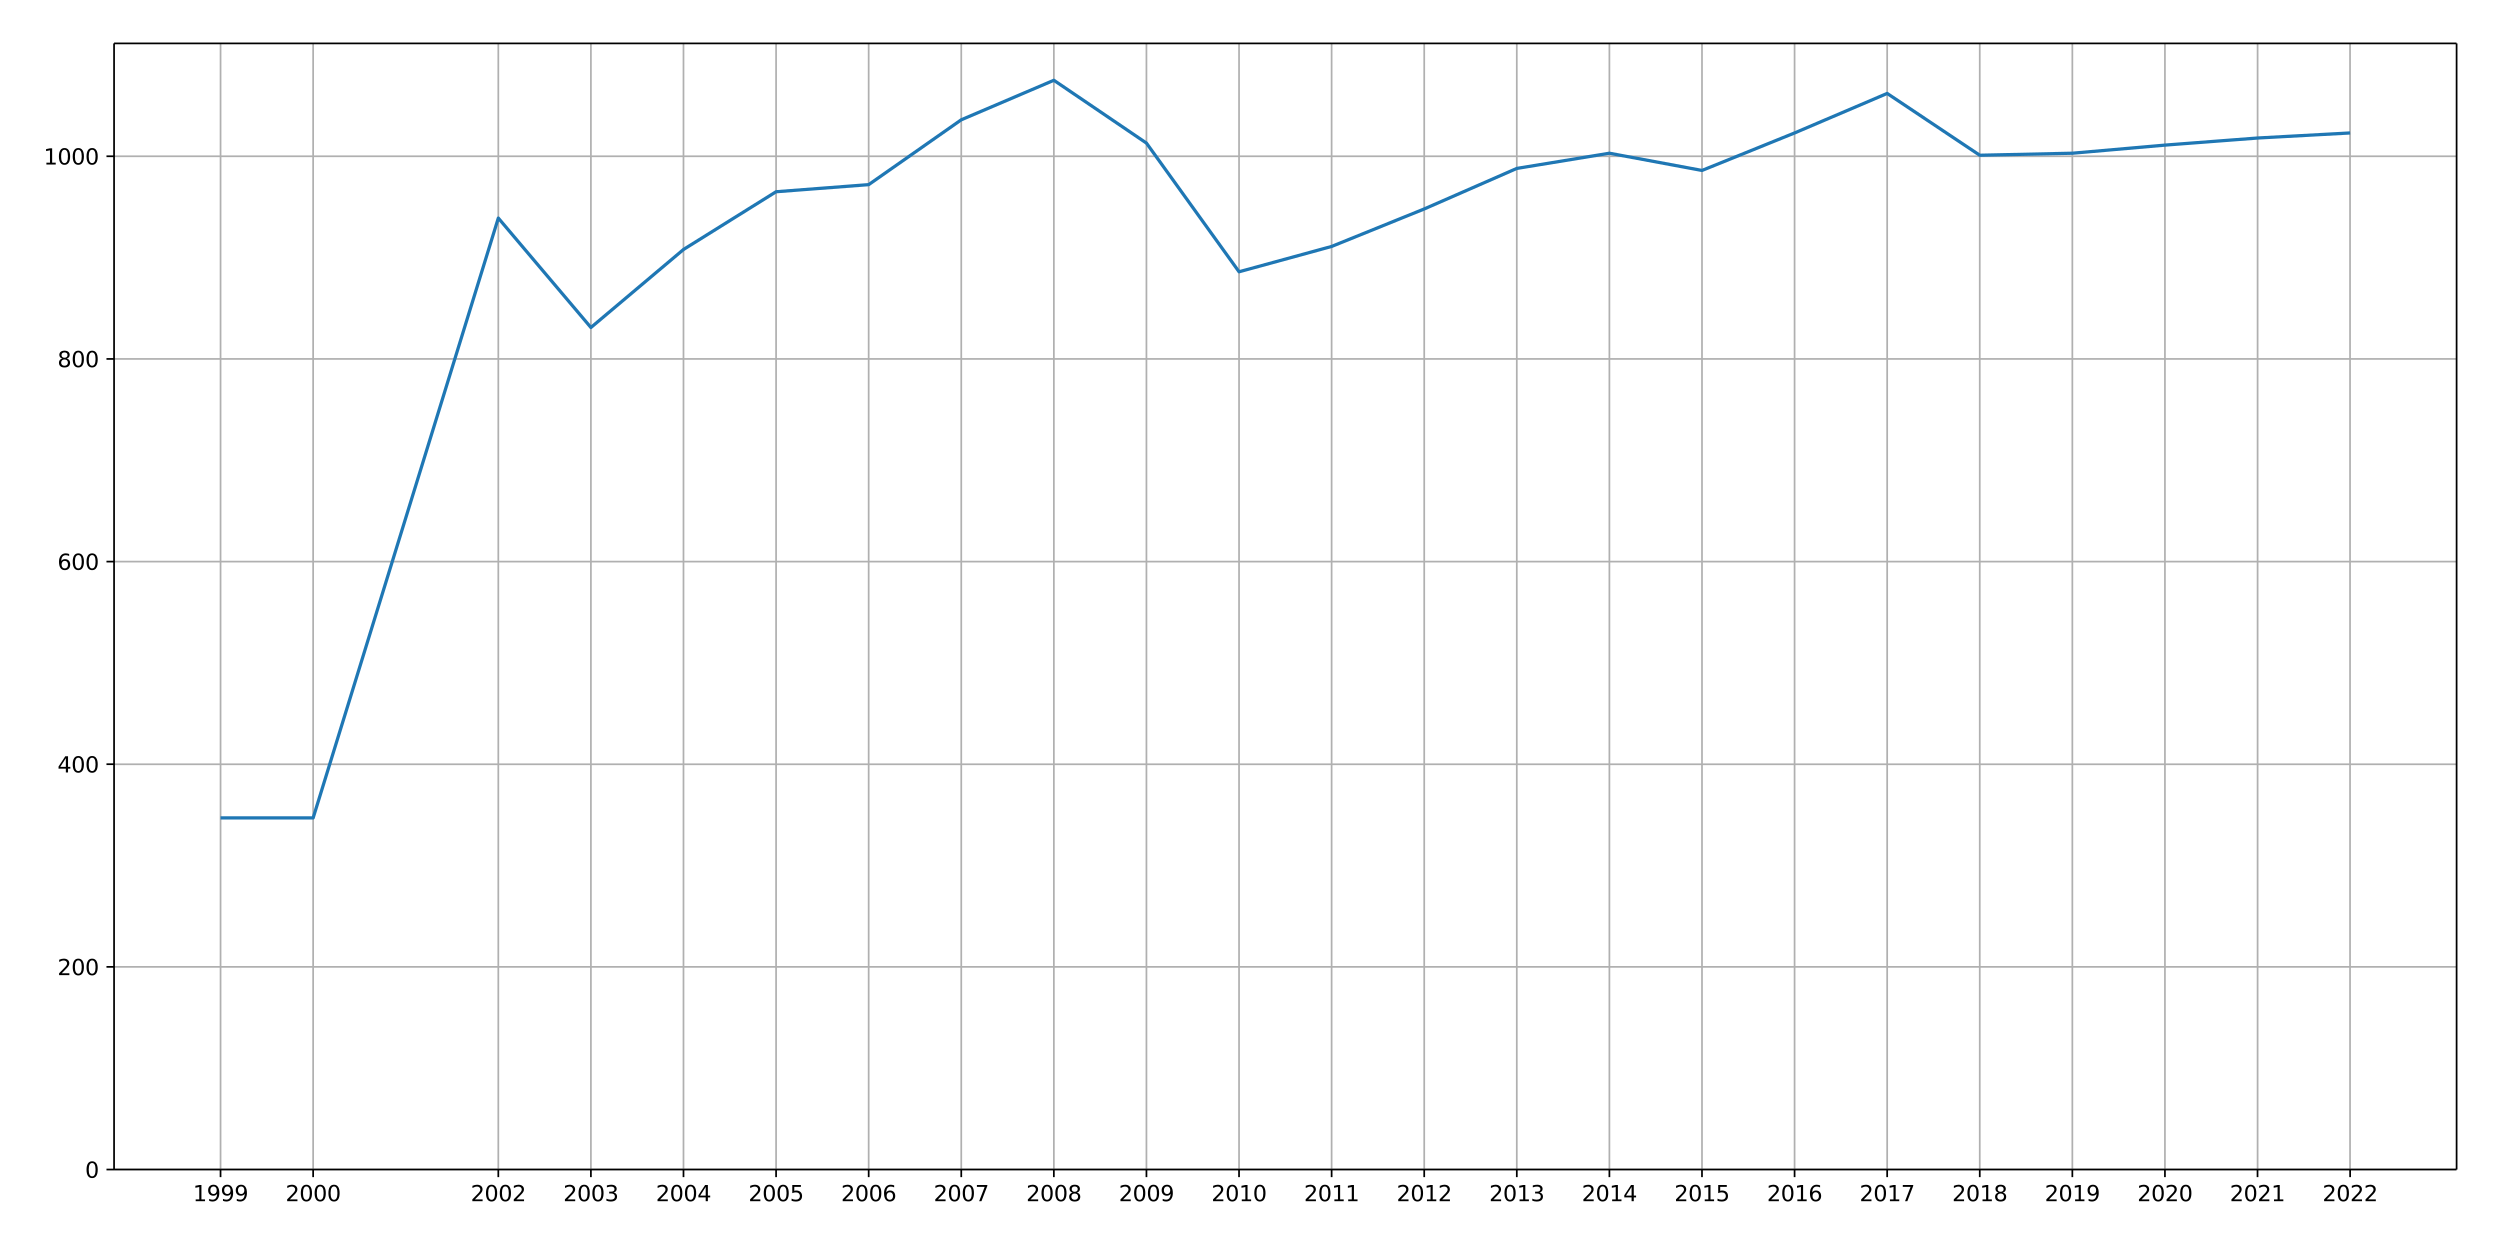 <?xml version="1.0" encoding="UTF-8"?>
<!DOCTYPE svg  PUBLIC '-//W3C//DTD SVG 1.1//EN'  'http://www.w3.org/Graphics/SVG/1.1/DTD/svg11.dtd'>
<svg width="1152pt" height="576pt" version="1.1" viewBox="0 0 1152 576" xmlns="http://www.w3.org/2000/svg" xmlns:xlink="http://www.w3.org/1999/xlink">
 <defs>
  <style type="text/css">*{stroke-linejoin: round; stroke-linecap: butt}</style>
 </defs>
 <g id="figure_1">
  <g id="patch_1">
   <path d="m0 576h1152v-576h-1152z" fill="#fff"/>
  </g>
  <g id="axes_1">
   <g id="patch_2">
    <path d="m52.56 538.92h1079.4v-518.92h-1079.4z" fill="#fff"/>
   </g>
   <g id="matplotlib.axis_1">
    <g id="xtick_1">
     <g id="line2d_1">
      <path d="m101.63 538.92v-518.92" clip-path="url(#p3c60738fb8)" fill="none" stroke="#b0b0b0" stroke-linecap="square" stroke-width=".8"/>
     </g>
     <g id="line2d_2">
      <defs>
       <path id="mbedf76fba7" d="m0 0v3.5" stroke="#000" stroke-width=".8"/>
      </defs>
      <use x="101.625" y="538.92" stroke="#000000" stroke-width=".8" xlink:href="#mbedf76fba7"/>
     </g>
     <g id="text_1">
      <!-- 1999 -->
      <g transform="translate(88.9 553.52) scale(.1 -.1)">
       <defs>
        <path id="DejaVuSans-31" transform="scale(.016)" d="m794 531h1031v3560l-1122-225v575l1116 225h631v-4135h1031v-531h-2687v531z"/>
        <path id="DejaVuSans-39" transform="scale(.016)" d="m703 97v575q238-113 481-172 244-59 479-59 625 0 954 420 330 420 377 1277-181-269-460-413-278-144-615-144-700 0-1108 423-408 424-408 1159 0 718 425 1152 425 435 1131 435 810 0 1236-621 427-620 427-1801 0-1103-524-1761-523-658-1407-658-238 0-482 47-243 47-506 141zm1256 1978q425 0 673 290 249 291 249 798 0 503-249 795-248 292-673 292t-673-292-248-795q0-507 248-798 248-290 673-290z"/>
       </defs>
       <use xlink:href="#DejaVuSans-31"/>
       <use x="63.623" xlink:href="#DejaVuSans-39"/>
       <use x="127.246" xlink:href="#DejaVuSans-39"/>
       <use x="190.869" xlink:href="#DejaVuSans-39"/>
      </g>
     </g>
    </g>
    <g id="xtick_2">
     <g id="line2d_3">
      <path d="m144.29 538.92v-518.92" clip-path="url(#p3c60738fb8)" fill="none" stroke="#b0b0b0" stroke-linecap="square" stroke-width=".8"/>
     </g>
     <g id="line2d_4">
      <use x="144.291" y="538.92" stroke="#000000" stroke-width=".8" xlink:href="#mbedf76fba7"/>
     </g>
     <g id="text_2">
      <!-- 2000 -->
      <g transform="translate(131.57 553.52) scale(.1 -.1)">
       <defs>
        <path id="DejaVuSans-32" transform="scale(.016)" d="m1228 531h2203v-531h-2962v531q359 372 979 998 621 627 780 809 303 340 423 576 121 236 121 464 0 372-261 606-261 235-680 235-297 0-627-103-329-103-704-313v638q381 153 712 231 332 78 607 78 725 0 1156-363 431-362 431-968 0-288-108-546-107-257-392-607-78-91-497-524-418-433-1181-1211z"/>
        <path id="DejaVuSans-30" transform="scale(.016)" d="m2034 4250q-487 0-733-480-245-479-245-1442 0-959 245-1439 246-480 733-480 491 0 736 480 246 480 246 1439 0 963-246 1442-245 480-736 480zm0 500q785 0 1199-621 414-620 414-1801 0-1178-414-1799-414-620-1199-620-784 0-1198 620-414 621-414 1799 0 1181 414 1801 414 621 1198 621z"/>
       </defs>
       <use xlink:href="#DejaVuSans-32"/>
       <use x="63.623" xlink:href="#DejaVuSans-30"/>
       <use x="127.246" xlink:href="#DejaVuSans-30"/>
       <use x="190.869" xlink:href="#DejaVuSans-30"/>
      </g>
     </g>
    </g>
    <g id="xtick_3">
     <g id="line2d_5">
      <path d="m229.62 538.92v-518.92" clip-path="url(#p3c60738fb8)" fill="none" stroke="#b0b0b0" stroke-linecap="square" stroke-width=".8"/>
     </g>
     <g id="line2d_6">
      <use x="229.622" y="538.92" stroke="#000000" stroke-width=".8" xlink:href="#mbedf76fba7"/>
     </g>
     <g id="text_3">
      <!-- 2002 -->
      <g transform="translate(216.9 553.52) scale(.1 -.1)">
       <use xlink:href="#DejaVuSans-32"/>
       <use x="63.623" xlink:href="#DejaVuSans-30"/>
       <use x="127.246" xlink:href="#DejaVuSans-30"/>
       <use x="190.869" xlink:href="#DejaVuSans-32"/>
      </g>
     </g>
    </g>
    <g id="xtick_4">
     <g id="line2d_7">
      <path d="m272.29 538.92v-518.92" clip-path="url(#p3c60738fb8)" fill="none" stroke="#b0b0b0" stroke-linecap="square" stroke-width=".8"/>
     </g>
     <g id="line2d_8">
      <use x="272.288" y="538.92" stroke="#000000" stroke-width=".8" xlink:href="#mbedf76fba7"/>
     </g>
     <g id="text_4">
      <!-- 2003 -->
      <g transform="translate(259.56 553.52) scale(.1 -.1)">
       <defs>
        <path id="DejaVuSans-33" transform="scale(.016)" d="m2597 2516q453-97 707-404 255-306 255-756 0-690-475-1069-475-378-1350-378-293 0-604 58t-642 174v609q262-153 574-231 313-78 654-78 593 0 904 234t311 681q0 413-289 645-289 233-804 233h-544v519h569q465 0 712 186t247 536q0 359-255 551-254 193-729 193-260 0-557-57-297-56-653-174v562q360 100 674 150t592 50q719 0 1137-327 419-326 419-882 0-388-222-655t-631-370z"/>
       </defs>
       <use xlink:href="#DejaVuSans-32"/>
       <use x="63.623" xlink:href="#DejaVuSans-30"/>
       <use x="127.246" xlink:href="#DejaVuSans-30"/>
       <use x="190.869" xlink:href="#DejaVuSans-33"/>
      </g>
     </g>
    </g>
    <g id="xtick_5">
     <g id="line2d_9">
      <path d="m314.95 538.92v-518.92" clip-path="url(#p3c60738fb8)" fill="none" stroke="#b0b0b0" stroke-linecap="square" stroke-width=".8"/>
     </g>
     <g id="line2d_10">
      <use x="314.954" y="538.92" stroke="#000000" stroke-width=".8" xlink:href="#mbedf76fba7"/>
     </g>
     <g id="text_5">
      <!-- 2004 -->
      <g transform="translate(302.23 553.52) scale(.1 -.1)">
       <defs>
        <path id="DejaVuSans-34" transform="scale(.016)" d="m2419 4116-1594-2491h1594v2491zm-166 550h794v-3041h666v-525h-666v-1100h-628v1100h-2106v609l1940 2957z"/>
       </defs>
       <use xlink:href="#DejaVuSans-32"/>
       <use x="63.623" xlink:href="#DejaVuSans-30"/>
       <use x="127.246" xlink:href="#DejaVuSans-30"/>
       <use x="190.869" xlink:href="#DejaVuSans-34"/>
      </g>
     </g>
    </g>
    <g id="xtick_6">
     <g id="line2d_11">
      <path d="m357.62 538.92v-518.92" clip-path="url(#p3c60738fb8)" fill="none" stroke="#b0b0b0" stroke-linecap="square" stroke-width=".8"/>
     </g>
     <g id="line2d_12">
      <use x="357.619" y="538.92" stroke="#000000" stroke-width=".8" xlink:href="#mbedf76fba7"/>
     </g>
     <g id="text_6">
      <!-- 2005 -->
      <g transform="translate(344.89 553.52) scale(.1 -.1)">
       <defs>
        <path id="DejaVuSans-35" transform="scale(.016)" d="m691 4666h2478v-532h-1900v-1143q137 47 274 70 138 23 276 23 781 0 1237-428 457-428 457-1159 0-753-469-1171-469-417-1322-417-294 0-599 50-304 50-629 150v635q281-153 581-228t634-75q541 0 856 284 316 284 316 772 0 487-316 771-315 285-856 285-253 0-505-56-251-56-513-175v2344z"/>
       </defs>
       <use xlink:href="#DejaVuSans-32"/>
       <use x="63.623" xlink:href="#DejaVuSans-30"/>
       <use x="127.246" xlink:href="#DejaVuSans-30"/>
       <use x="190.869" xlink:href="#DejaVuSans-35"/>
      </g>
     </g>
    </g>
    <g id="xtick_7">
     <g id="line2d_13">
      <path d="m400.28 538.92v-518.92" clip-path="url(#p3c60738fb8)" fill="none" stroke="#b0b0b0" stroke-linecap="square" stroke-width=".8"/>
     </g>
     <g id="line2d_14">
      <use x="400.285" y="538.92" stroke="#000000" stroke-width=".8" xlink:href="#mbedf76fba7"/>
     </g>
     <g id="text_7">
      <!-- 2006 -->
      <g transform="translate(387.56 553.52) scale(.1 -.1)">
       <defs>
        <path id="DejaVuSans-36" transform="scale(.016)" d="m2113 2584q-425 0-674-291-248-290-248-796 0-503 248-796 249-292 674-292t673 292q248 293 248 796 0 506-248 796-248 291-673 291zm1253 1979v-575q-238 112-480 171-242 60-480 60-625 0-955-422-329-422-376-1275 184 272 462 417 279 145 613 145 703 0 1111-427 408-426 408-1160 0-719-425-1154-425-434-1131-434-810 0-1238 620-428 621-428 1799 0 1106 525 1764t1409 658q238 0 480-47t505-140z"/>
       </defs>
       <use xlink:href="#DejaVuSans-32"/>
       <use x="63.623" xlink:href="#DejaVuSans-30"/>
       <use x="127.246" xlink:href="#DejaVuSans-30"/>
       <use x="190.869" xlink:href="#DejaVuSans-36"/>
      </g>
     </g>
    </g>
    <g id="xtick_8">
     <g id="line2d_15">
      <path d="m442.95 538.92v-518.92" clip-path="url(#p3c60738fb8)" fill="none" stroke="#b0b0b0" stroke-linecap="square" stroke-width=".8"/>
     </g>
     <g id="line2d_16">
      <use x="442.95" y="538.92" stroke="#000000" stroke-width=".8" xlink:href="#mbedf76fba7"/>
     </g>
     <g id="text_8">
      <!-- 2007 -->
      <g transform="translate(430.23 553.52) scale(.1 -.1)">
       <defs>
        <path id="DejaVuSans-37" transform="scale(.016)" d="m525 4666h3e3v-269l-1694-4397h-659l1594 4134h-2241v532z"/>
       </defs>
       <use xlink:href="#DejaVuSans-32"/>
       <use x="63.623" xlink:href="#DejaVuSans-30"/>
       <use x="127.246" xlink:href="#DejaVuSans-30"/>
       <use x="190.869" xlink:href="#DejaVuSans-37"/>
      </g>
     </g>
    </g>
    <g id="xtick_9">
     <g id="line2d_17">
      <path d="m485.62 538.92v-518.92" clip-path="url(#p3c60738fb8)" fill="none" stroke="#b0b0b0" stroke-linecap="square" stroke-width=".8"/>
     </g>
     <g id="line2d_18">
      <use x="485.616" y="538.92" stroke="#000000" stroke-width=".8" xlink:href="#mbedf76fba7"/>
     </g>
     <g id="text_9">
      <!-- 2008 -->
      <g transform="translate(472.89 553.52) scale(.1 -.1)">
       <defs>
        <path id="DejaVuSans-38" transform="scale(.016)" d="m2034 2216q-450 0-708-241-257-241-257-662 0-422 257-663 258-241 708-241t709 242q260 243 260 662 0 421-258 662-257 241-711 241zm-631 268q-406 100-633 378-226 279-226 679 0 559 398 884 399 325 1092 325 697 0 1094-325t397-884q0-400-227-679-226-278-629-378 456-106 710-416 255-309 255-755 0-679-414-1042-414-362-1186-362-771 0-1186 362-414 363-414 1042 0 446 256 755 257 310 713 416zm-231 997q0-362 226-565 227-203 636-203 407 0 636 203 230 203 230 565 0 363-230 566-229 203-636 203-409 0-636-203-226-203-226-566z"/>
       </defs>
       <use xlink:href="#DejaVuSans-32"/>
       <use x="63.623" xlink:href="#DejaVuSans-30"/>
       <use x="127.246" xlink:href="#DejaVuSans-30"/>
       <use x="190.869" xlink:href="#DejaVuSans-38"/>
      </g>
     </g>
    </g>
    <g id="xtick_10">
     <g id="line2d_19">
      <path d="m528.28 538.92v-518.92" clip-path="url(#p3c60738fb8)" fill="none" stroke="#b0b0b0" stroke-linecap="square" stroke-width=".8"/>
     </g>
     <g id="line2d_20">
      <use x="528.282" y="538.92" stroke="#000000" stroke-width=".8" xlink:href="#mbedf76fba7"/>
     </g>
     <g id="text_10">
      <!-- 2009 -->
      <g transform="translate(515.56 553.52) scale(.1 -.1)">
       <use xlink:href="#DejaVuSans-32"/>
       <use x="63.623" xlink:href="#DejaVuSans-30"/>
       <use x="127.246" xlink:href="#DejaVuSans-30"/>
       <use x="190.869" xlink:href="#DejaVuSans-39"/>
      </g>
     </g>
    </g>
    <g id="xtick_11">
     <g id="line2d_21">
      <path d="m570.95 538.92v-518.92" clip-path="url(#p3c60738fb8)" fill="none" stroke="#b0b0b0" stroke-linecap="square" stroke-width=".8"/>
     </g>
     <g id="line2d_22">
      <use x="570.947" y="538.92" stroke="#000000" stroke-width=".8" xlink:href="#mbedf76fba7"/>
     </g>
     <g id="text_11">
      <!-- 2010 -->
      <g transform="translate(558.22 553.52) scale(.1 -.1)">
       <use xlink:href="#DejaVuSans-32"/>
       <use x="63.623" xlink:href="#DejaVuSans-30"/>
       <use x="127.246" xlink:href="#DejaVuSans-31"/>
       <use x="190.869" xlink:href="#DejaVuSans-30"/>
      </g>
     </g>
    </g>
    <g id="xtick_12">
     <g id="line2d_23">
      <path d="m613.61 538.92v-518.92" clip-path="url(#p3c60738fb8)" fill="none" stroke="#b0b0b0" stroke-linecap="square" stroke-width=".8"/>
     </g>
     <g id="line2d_24">
      <use x="613.613" y="538.92" stroke="#000000" stroke-width=".8" xlink:href="#mbedf76fba7"/>
     </g>
     <g id="text_12">
      <!-- 2011 -->
      <g transform="translate(600.89 553.52) scale(.1 -.1)">
       <use xlink:href="#DejaVuSans-32"/>
       <use x="63.623" xlink:href="#DejaVuSans-30"/>
       <use x="127.246" xlink:href="#DejaVuSans-31"/>
       <use x="190.869" xlink:href="#DejaVuSans-31"/>
      </g>
     </g>
    </g>
    <g id="xtick_13">
     <g id="line2d_25">
      <path d="m656.28 538.92v-518.92" clip-path="url(#p3c60738fb8)" fill="none" stroke="#b0b0b0" stroke-linecap="square" stroke-width=".8"/>
     </g>
     <g id="line2d_26">
      <use x="656.278" y="538.92" stroke="#000000" stroke-width=".8" xlink:href="#mbedf76fba7"/>
     </g>
     <g id="text_13">
      <!-- 2012 -->
      <g transform="translate(643.55 553.52) scale(.1 -.1)">
       <use xlink:href="#DejaVuSans-32"/>
       <use x="63.623" xlink:href="#DejaVuSans-30"/>
       <use x="127.246" xlink:href="#DejaVuSans-31"/>
       <use x="190.869" xlink:href="#DejaVuSans-32"/>
      </g>
     </g>
    </g>
    <g id="xtick_14">
     <g id="line2d_27">
      <path d="m698.94 538.92v-518.92" clip-path="url(#p3c60738fb8)" fill="none" stroke="#b0b0b0" stroke-linecap="square" stroke-width=".8"/>
     </g>
     <g id="line2d_28">
      <use x="698.944" y="538.92" stroke="#000000" stroke-width=".8" xlink:href="#mbedf76fba7"/>
     </g>
     <g id="text_14">
      <!-- 2013 -->
      <g transform="translate(686.22 553.52) scale(.1 -.1)">
       <use xlink:href="#DejaVuSans-32"/>
       <use x="63.623" xlink:href="#DejaVuSans-30"/>
       <use x="127.246" xlink:href="#DejaVuSans-31"/>
       <use x="190.869" xlink:href="#DejaVuSans-33"/>
      </g>
     </g>
    </g>
    <g id="xtick_15">
     <g id="line2d_29">
      <path d="m741.61 538.92v-518.92" clip-path="url(#p3c60738fb8)" fill="none" stroke="#b0b0b0" stroke-linecap="square" stroke-width=".8"/>
     </g>
     <g id="line2d_30">
      <use x="741.61" y="538.92" stroke="#000000" stroke-width=".8" xlink:href="#mbedf76fba7"/>
     </g>
     <g id="text_15">
      <!-- 2014 -->
      <g transform="translate(728.88 553.52) scale(.1 -.1)">
       <use xlink:href="#DejaVuSans-32"/>
       <use x="63.623" xlink:href="#DejaVuSans-30"/>
       <use x="127.246" xlink:href="#DejaVuSans-31"/>
       <use x="190.869" xlink:href="#DejaVuSans-34"/>
      </g>
     </g>
    </g>
    <g id="xtick_16">
     <g id="line2d_31">
      <path d="m784.28 538.92v-518.92" clip-path="url(#p3c60738fb8)" fill="none" stroke="#b0b0b0" stroke-linecap="square" stroke-width=".8"/>
     </g>
     <g id="line2d_32">
      <use x="784.275" y="538.92" stroke="#000000" stroke-width=".8" xlink:href="#mbedf76fba7"/>
     </g>
     <g id="text_16">
      <!-- 2015 -->
      <g transform="translate(771.55 553.52) scale(.1 -.1)">
       <use xlink:href="#DejaVuSans-32"/>
       <use x="63.623" xlink:href="#DejaVuSans-30"/>
       <use x="127.246" xlink:href="#DejaVuSans-31"/>
       <use x="190.869" xlink:href="#DejaVuSans-35"/>
      </g>
     </g>
    </g>
    <g id="xtick_17">
     <g id="line2d_33">
      <path d="m826.94 538.92v-518.92" clip-path="url(#p3c60738fb8)" fill="none" stroke="#b0b0b0" stroke-linecap="square" stroke-width=".8"/>
     </g>
     <g id="line2d_34">
      <use x="826.941" y="538.92" stroke="#000000" stroke-width=".8" xlink:href="#mbedf76fba7"/>
     </g>
     <g id="text_17">
      <!-- 2016 -->
      <g transform="translate(814.22 553.52) scale(.1 -.1)">
       <use xlink:href="#DejaVuSans-32"/>
       <use x="63.623" xlink:href="#DejaVuSans-30"/>
       <use x="127.246" xlink:href="#DejaVuSans-31"/>
       <use x="190.869" xlink:href="#DejaVuSans-36"/>
      </g>
     </g>
    </g>
    <g id="xtick_18">
     <g id="line2d_35">
      <path d="m869.61 538.92v-518.92" clip-path="url(#p3c60738fb8)" fill="none" stroke="#b0b0b0" stroke-linecap="square" stroke-width=".8"/>
     </g>
     <g id="line2d_36">
      <use x="869.606" y="538.92" stroke="#000000" stroke-width=".8" xlink:href="#mbedf76fba7"/>
     </g>
     <g id="text_18">
      <!-- 2017 -->
      <g transform="translate(856.88 553.52) scale(.1 -.1)">
       <use xlink:href="#DejaVuSans-32"/>
       <use x="63.623" xlink:href="#DejaVuSans-30"/>
       <use x="127.246" xlink:href="#DejaVuSans-31"/>
       <use x="190.869" xlink:href="#DejaVuSans-37"/>
      </g>
     </g>
    </g>
    <g id="xtick_19">
     <g id="line2d_37">
      <path d="m912.27 538.92v-518.92" clip-path="url(#p3c60738fb8)" fill="none" stroke="#b0b0b0" stroke-linecap="square" stroke-width=".8"/>
     </g>
     <g id="line2d_38">
      <use x="912.272" y="538.92" stroke="#000000" stroke-width=".8" xlink:href="#mbedf76fba7"/>
     </g>
     <g id="text_19">
      <!-- 2018 -->
      <g transform="translate(899.55 553.52) scale(.1 -.1)">
       <use xlink:href="#DejaVuSans-32"/>
       <use x="63.623" xlink:href="#DejaVuSans-30"/>
       <use x="127.246" xlink:href="#DejaVuSans-31"/>
       <use x="190.869" xlink:href="#DejaVuSans-38"/>
      </g>
     </g>
    </g>
    <g id="xtick_20">
     <g id="line2d_39">
      <path d="m954.94 538.92v-518.92" clip-path="url(#p3c60738fb8)" fill="none" stroke="#b0b0b0" stroke-linecap="square" stroke-width=".8"/>
     </g>
     <g id="line2d_40">
      <use x="954.938" y="538.92" stroke="#000000" stroke-width=".8" xlink:href="#mbedf76fba7"/>
     </g>
     <g id="text_20">
      <!-- 2019 -->
      <g transform="translate(942.21 553.52) scale(.1 -.1)">
       <use xlink:href="#DejaVuSans-32"/>
       <use x="63.623" xlink:href="#DejaVuSans-30"/>
       <use x="127.246" xlink:href="#DejaVuSans-31"/>
       <use x="190.869" xlink:href="#DejaVuSans-39"/>
      </g>
     </g>
    </g>
    <g id="xtick_21">
     <g id="line2d_41">
      <path d="m997.6 538.92v-518.92" clip-path="url(#p3c60738fb8)" fill="none" stroke="#b0b0b0" stroke-linecap="square" stroke-width=".8"/>
     </g>
     <g id="line2d_42">
      <use x="997.603" y="538.92" stroke="#000000" stroke-width=".8" xlink:href="#mbedf76fba7"/>
     </g>
     <g id="text_21">
      <!-- 2020 -->
      <g transform="translate(984.88 553.52) scale(.1 -.1)">
       <use xlink:href="#DejaVuSans-32"/>
       <use x="63.623" xlink:href="#DejaVuSans-30"/>
       <use x="127.246" xlink:href="#DejaVuSans-32"/>
       <use x="190.869" xlink:href="#DejaVuSans-30"/>
      </g>
     </g>
    </g>
    <g id="xtick_22">
     <g id="line2d_43">
      <path d="m1040.3 538.92v-518.92" clip-path="url(#p3c60738fb8)" fill="none" stroke="#b0b0b0" stroke-linecap="square" stroke-width=".8"/>
     </g>
     <g id="line2d_44">
      <use x="1040.269" y="538.92" stroke="#000000" stroke-width=".8" xlink:href="#mbedf76fba7"/>
     </g>
     <g id="text_22">
      <!-- 2021 -->
      <g transform="translate(1027.5 553.52) scale(.1 -.1)">
       <use xlink:href="#DejaVuSans-32"/>
       <use x="63.623" xlink:href="#DejaVuSans-30"/>
       <use x="127.246" xlink:href="#DejaVuSans-32"/>
       <use x="190.869" xlink:href="#DejaVuSans-31"/>
      </g>
     </g>
    </g>
    <g id="xtick_23">
     <g id="line2d_45">
      <path d="m1082.9 538.92v-518.92" clip-path="url(#p3c60738fb8)" fill="none" stroke="#b0b0b0" stroke-linecap="square" stroke-width=".8"/>
     </g>
     <g id="line2d_46">
      <use x="1082.935" y="538.92" stroke="#000000" stroke-width=".8" xlink:href="#mbedf76fba7"/>
     </g>
     <g id="text_23">
      <!-- 2022 -->
      <g transform="translate(1070.2 553.52) scale(.1 -.1)">
       <use xlink:href="#DejaVuSans-32"/>
       <use x="63.623" xlink:href="#DejaVuSans-30"/>
       <use x="127.246" xlink:href="#DejaVuSans-32"/>
       <use x="190.869" xlink:href="#DejaVuSans-32"/>
      </g>
     </g>
    </g>
   </g>
   <g id="matplotlib.axis_2">
    <g id="ytick_1">
     <g id="line2d_47">
      <path d="m52.56 538.92h1079.4" clip-path="url(#p3c60738fb8)" fill="none" stroke="#b0b0b0" stroke-linecap="square" stroke-width=".8"/>
     </g>
     <g id="line2d_48">
      <defs>
       <path id="m6d795db4b2" d="m0 0h-3.5" stroke="#000" stroke-width=".8"/>
      </defs>
      <use x="52.56" y="538.92" stroke="#000000" stroke-width=".8" xlink:href="#m6d795db4b2"/>
     </g>
     <g id="text_24">
      <!-- 0 -->
      <g transform="translate(39.198 542.72) scale(.1 -.1)">
       <use xlink:href="#DejaVuSans-30"/>
      </g>
     </g>
    </g>
    <g id="ytick_2">
     <g id="line2d_49">
      <path d="m52.56 445.54h1079.4" clip-path="url(#p3c60738fb8)" fill="none" stroke="#b0b0b0" stroke-linecap="square" stroke-width=".8"/>
     </g>
     <g id="line2d_50">
      <use x="52.56" y="445.539" stroke="#000000" stroke-width=".8" xlink:href="#m6d795db4b2"/>
     </g>
     <g id="text_25">
      <!-- 200 -->
      <g transform="translate(26.472 449.34) scale(.1 -.1)">
       <use xlink:href="#DejaVuSans-32"/>
       <use x="63.623" xlink:href="#DejaVuSans-30"/>
       <use x="127.246" xlink:href="#DejaVuSans-30"/>
      </g>
     </g>
    </g>
    <g id="ytick_3">
     <g id="line2d_51">
      <path d="m52.56 352.16h1079.4" clip-path="url(#p3c60738fb8)" fill="none" stroke="#b0b0b0" stroke-linecap="square" stroke-width=".8"/>
     </g>
     <g id="line2d_52">
      <use x="52.56" y="352.157" stroke="#000000" stroke-width=".8" xlink:href="#m6d795db4b2"/>
     </g>
     <g id="text_26">
      <!-- 400 -->
      <g transform="translate(26.472 355.96) scale(.1 -.1)">
       <use xlink:href="#DejaVuSans-34"/>
       <use x="63.623" xlink:href="#DejaVuSans-30"/>
       <use x="127.246" xlink:href="#DejaVuSans-30"/>
      </g>
     </g>
    </g>
    <g id="ytick_4">
     <g id="line2d_53">
      <path d="m52.56 258.78h1079.4" clip-path="url(#p3c60738fb8)" fill="none" stroke="#b0b0b0" stroke-linecap="square" stroke-width=".8"/>
     </g>
     <g id="line2d_54">
      <use x="52.56" y="258.776" stroke="#000000" stroke-width=".8" xlink:href="#m6d795db4b2"/>
     </g>
     <g id="text_27">
      <!-- 600 -->
      <g transform="translate(26.472 262.58) scale(.1 -.1)">
       <use xlink:href="#DejaVuSans-36"/>
       <use x="63.623" xlink:href="#DejaVuSans-30"/>
       <use x="127.246" xlink:href="#DejaVuSans-30"/>
      </g>
     </g>
    </g>
    <g id="ytick_5">
     <g id="line2d_55">
      <path d="m52.56 165.39h1079.4" clip-path="url(#p3c60738fb8)" fill="none" stroke="#b0b0b0" stroke-linecap="square" stroke-width=".8"/>
     </g>
     <g id="line2d_56">
      <use x="52.56" y="165.395" stroke="#000000" stroke-width=".8" xlink:href="#m6d795db4b2"/>
     </g>
     <g id="text_28">
      <!-- 800 -->
      <g transform="translate(26.472 169.19) scale(.1 -.1)">
       <use xlink:href="#DejaVuSans-38"/>
       <use x="63.623" xlink:href="#DejaVuSans-30"/>
       <use x="127.246" xlink:href="#DejaVuSans-30"/>
      </g>
     </g>
    </g>
    <g id="ytick_6">
     <g id="line2d_57">
      <path d="m52.56 72.013h1079.4" clip-path="url(#p3c60738fb8)" fill="none" stroke="#b0b0b0" stroke-linecap="square" stroke-width=".8"/>
     </g>
     <g id="line2d_58">
      <use x="52.56" y="72.013" stroke="#000000" stroke-width=".8" xlink:href="#m6d795db4b2"/>
     </g>
     <g id="text_29">
      <!-- 1000 -->
      <g transform="translate(20.11 75.813) scale(.1 -.1)">
       <use xlink:href="#DejaVuSans-31"/>
       <use x="63.623" xlink:href="#DejaVuSans-30"/>
       <use x="127.246" xlink:href="#DejaVuSans-30"/>
       <use x="190.869" xlink:href="#DejaVuSans-30"/>
      </g>
     </g>
    </g>
   </g>
   <g id="line2d_59">
    <path d="m101.63 376.9h42.666l85.331-276.41 42.666 50.426 42.666-35.952 42.666-26.614 42.666-3.268 42.666-29.882 42.666-18.209 42.666 28.948 42.666 59.297 42.666-11.673 42.666-17.276 42.666-18.676 42.666-7.004 42.666 7.937 42.666-17.276 42.666-18.209 42.666 28.481 42.666-0.934 42.666-3.735 42.666-3.268 42.666-2.334" clip-path="url(#p3c60738fb8)" fill="none" stroke="#1f77b4" stroke-linecap="square" stroke-width="1.5"/>
   </g>
   <g id="patch_3">
    <path d="m52.56 538.92v-518.92" fill="none" stroke="#000" stroke-linecap="square" stroke-width=".8"/>
   </g>
   <g id="patch_4">
    <path d="m1132 538.92v-518.92" fill="none" stroke="#000" stroke-linecap="square" stroke-width=".8"/>
   </g>
   <g id="patch_5">
    <path d="m52.56 538.92h1079.4" fill="none" stroke="#000" stroke-linecap="square" stroke-width=".8"/>
   </g>
   <g id="patch_6">
    <path d="m52.56 20h1079.4" fill="none" stroke="#000" stroke-linecap="square" stroke-width=".8"/>
   </g>
  </g>
 </g>
 <defs>
  <clipPath id="p3c60738fb8">
   <rect x="52.56" y="20" width="1079.4" height="518.92"/>
  </clipPath>
 </defs>
</svg>
